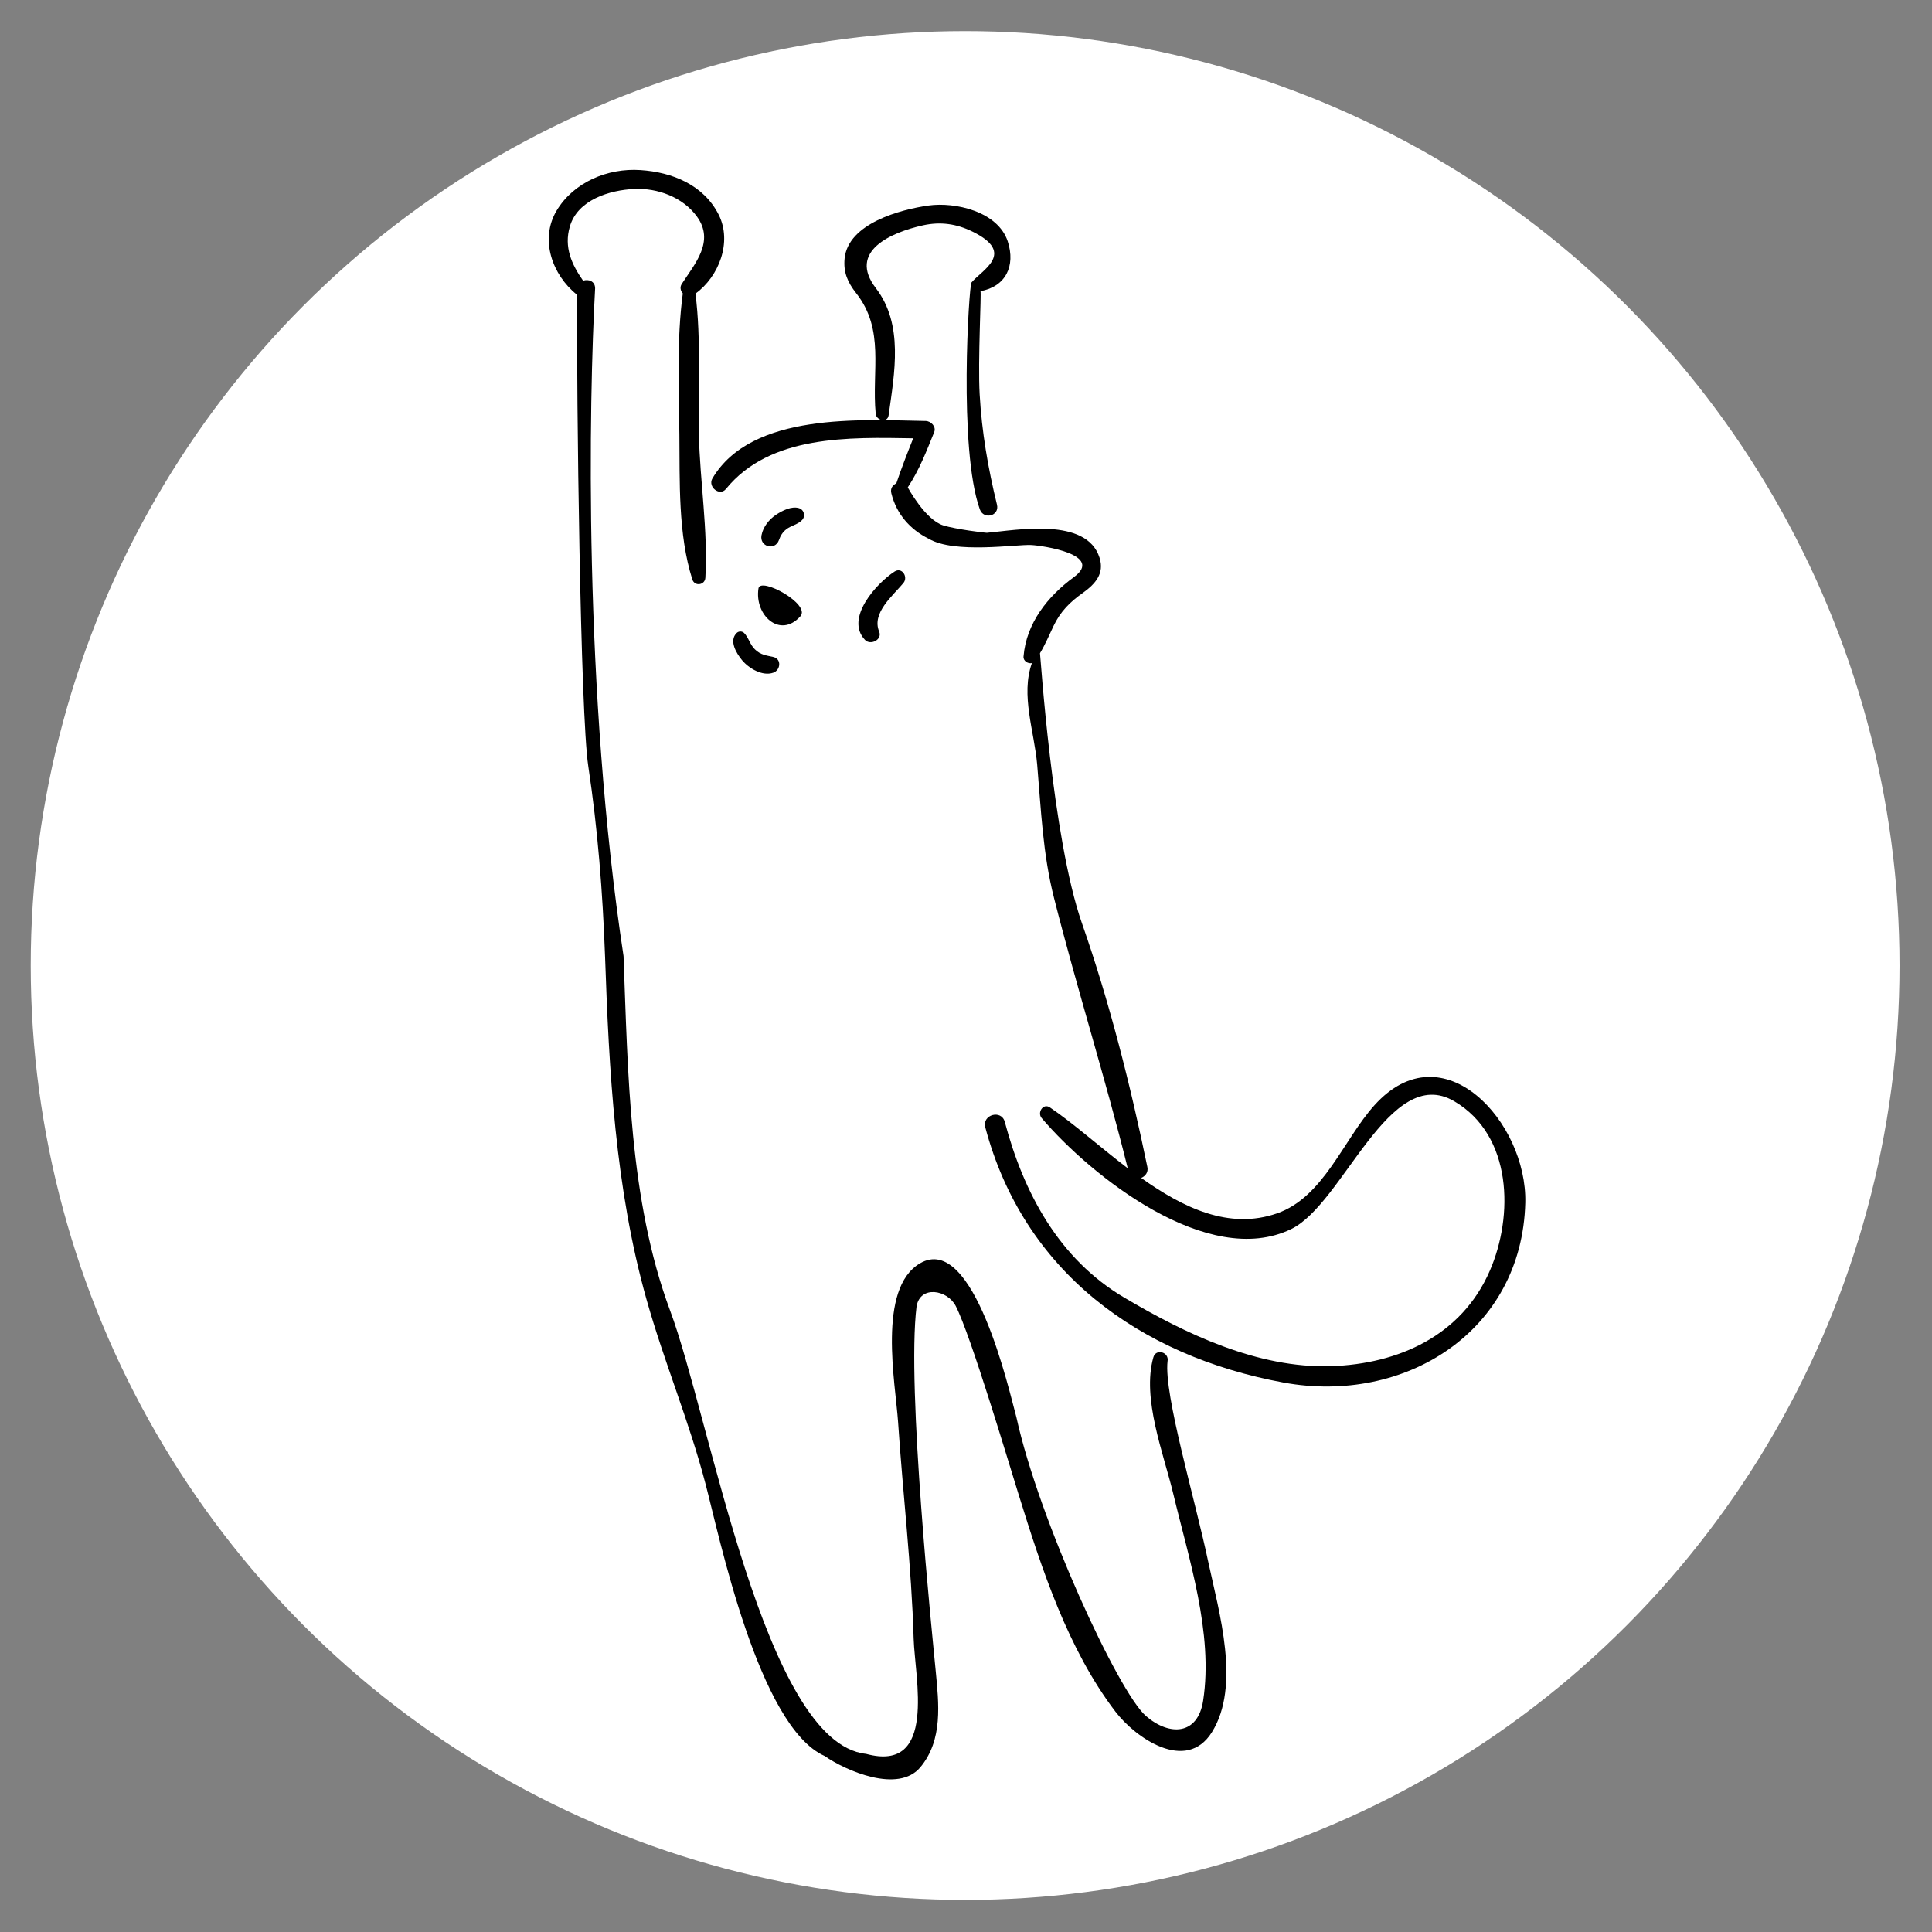 <?xml version="1.0" encoding="UTF-8" standalone="no"?>
<!DOCTYPE svg PUBLIC "-//W3C//DTD SVG 1.1//EN" "http://www.w3.org/Graphics/SVG/1.1/DTD/svg11.dtd">
<svg width="100%" height="100%" viewBox="0 0 31 31" version="1.1" xmlns="http://www.w3.org/2000/svg" xmlns:xlink="http://www.w3.org/1999/xlink" xml:space="preserve" xmlns:serif="http://www.serif.com/" style="fill-rule:evenodd;clip-rule:evenodd;stroke-linejoin:round;stroke-miterlimit:2;">
    <rect x="0" y="0" width="31" height="31" fill="#808080" stroke="none"/>
    <g transform="matrix(1.034,0,0,1.034,-13.983,-1.569)">
        <circle cx="28.5" cy="16.5" r="14.5" style="fill:white;"/>
    </g>
    <g transform="matrix(1,0,0,1,-1,-2)">
        <path d="M15.355,11.17C15.067,11.355 14.551,11.922 14.879,12.267C14.967,12.36 15.16,12.265 15.107,12.135C14.982,11.836 15.324,11.562 15.497,11.353C15.574,11.257 15.474,11.095 15.355,11.17Z" style="fill-rule:nonzero;"/>
        <path d="M13.499,10.665C13.523,10.595 13.559,10.537 13.62,10.49C13.697,10.432 13.803,10.415 13.869,10.345C13.93,10.282 13.902,10.178 13.819,10.153C13.698,10.118 13.554,10.193 13.456,10.257C13.343,10.331 13.245,10.451 13.219,10.588C13.183,10.772 13.436,10.843 13.499,10.665Z" style="fill-rule:nonzero;"/>
        <path d="M13.17,11.442C13.104,11.874 13.517,12.25 13.842,11.889C14.017,11.696 13.198,11.249 13.17,11.442Z" style="fill-rule:nonzero;"/>
        <path d="M13.17,11.442C13.178,11.389 13.139,11.646 13.17,11.442Z" style="fill-rule:nonzero;"/>
        <path d="M12.938,12.155C12.905,12.125 12.855,12.125 12.822,12.155C12.691,12.28 12.817,12.483 12.905,12.591C13.012,12.723 13.236,12.857 13.41,12.793C13.524,12.752 13.544,12.574 13.41,12.542C13.292,12.515 13.207,12.51 13.114,12.42C13.034,12.345 13.013,12.23 12.938,12.155Z" style="fill-rule:nonzero;"/>
        <path d="M15.051,8.639C15.061,8.748 15.239,8.792 15.258,8.666C15.354,7.978 15.501,7.207 15.054,6.624C14.597,6.029 15.305,5.728 15.807,5.616C16.091,5.553 16.348,5.59 16.606,5.717C17.31,6.063 16.751,6.334 16.587,6.534C16.549,6.579 16.376,9.209 16.722,10.173C16.784,10.345 17.041,10.278 16.997,10.098C16.853,9.509 16.753,8.929 16.719,8.325C16.689,7.79 16.749,6.686 16.732,6.672C17.133,6.6 17.3,6.272 17.169,5.871C17.01,5.393 16.326,5.237 15.897,5.298C15.457,5.36 14.608,5.582 14.552,6.149C14.531,6.368 14.6,6.529 14.737,6.703C15.202,7.294 14.985,7.944 15.051,8.639Z" style="fill-rule:nonzero;"/>
        <path d="M23.054,19.734C22.557,20.285 22.238,21.21 21.491,21.469C20.721,21.737 19.985,21.38 19.311,20.901C19.375,20.873 19.428,20.813 19.41,20.725C19.139,19.413 18.802,18.075 18.359,16.81C17.882,15.445 17.693,12.486 17.687,12.481C17.771,12.342 17.833,12.195 17.905,12.043C18.016,11.81 18.17,11.657 18.378,11.511C18.576,11.368 18.723,11.203 18.643,10.95C18.438,10.293 17.312,10.506 16.834,10.549C16.813,10.551 16.332,10.492 16.131,10.429C15.844,10.336 15.569,9.827 15.566,9.82C15.75,9.541 15.864,9.245 15.99,8.933C16.025,8.845 15.937,8.757 15.854,8.755C14.833,8.738 13.062,8.61 12.431,9.677C12.352,9.81 12.548,9.971 12.649,9.845C13.356,8.976 14.625,9.016 15.653,9.033C15.558,9.272 15.464,9.512 15.382,9.756C15.325,9.782 15.282,9.835 15.302,9.915C15.383,10.244 15.6,10.495 15.901,10.644C16.315,10.89 17.31,10.732 17.547,10.745C17.74,10.755 18.72,10.902 18.231,11.26C17.814,11.565 17.467,11.997 17.423,12.535C17.417,12.605 17.493,12.653 17.557,12.64C17.375,13.155 17.595,13.732 17.642,14.268C17.705,14.997 17.731,15.697 17.913,16.411C18.28,17.86 18.734,19.291 19.095,20.745C18.643,20.401 18.224,20.024 17.846,19.769C17.738,19.696 17.639,19.851 17.714,19.94C18.506,20.87 20.387,22.367 21.718,21.721C22.556,21.316 23.288,19.057 24.334,19.67C25.271,20.22 25.286,21.513 24.906,22.387C24.455,23.43 23.441,23.886 22.359,23.921C21.182,23.958 20.021,23.403 19.035,22.818C17.989,22.199 17.424,21.137 17.122,20C17.068,19.799 16.756,19.884 16.809,20.087C17.422,22.398 19.279,23.757 21.595,24.184C23.541,24.541 25.422,23.367 25.474,21.298C25.505,20.01 24.157,18.509 23.054,19.734Z" style="fill-rule:nonzero;"/>
        <path d="M19.734,23.843C19.763,23.695 19.547,23.632 19.506,23.78C19.319,24.443 19.672,25.326 19.824,25.962C20.073,27.005 20.472,28.206 20.305,29.288C20.22,29.843 19.764,29.86 19.387,29.534C18.945,29.15 17.67,26.39 17.309,24.742C17.199,24.348 16.626,21.764 15.762,22.271C15.072,22.675 15.368,24.192 15.41,24.815C15.487,25.974 15.626,27.132 15.66,28.294C15.679,28.921 16.04,30.452 14.897,30.142C13.263,29.969 12.4,24.761 11.751,23.026C11.093,21.258 11.076,19.202 11.005,17.34C10.359,13.094 10.45,8.406 10.549,6.625C10.548,6.51 10.44,6.475 10.356,6.504C10.172,6.242 10.047,5.965 10.143,5.636C10.268,5.204 10.784,5.05 11.176,5.032C11.552,5.014 11.959,5.165 12.183,5.475C12.471,5.872 12.152,6.229 11.939,6.556C11.905,6.609 11.92,6.666 11.956,6.708C11.857,7.451 11.893,8.222 11.901,8.97C11.909,9.731 11.878,10.568 12.109,11.298C12.146,11.414 12.312,11.389 12.318,11.27C12.362,10.513 12.231,9.731 12.214,8.97C12.195,8.221 12.254,7.456 12.159,6.712C12.537,6.436 12.751,5.883 12.532,5.445C12.291,4.967 11.786,4.762 11.276,4.729C10.75,4.694 10.203,4.923 9.929,5.383C9.657,5.844 9.863,6.412 10.253,6.725C10.255,6.727 10.258,6.726 10.26,6.728C10.25,8.388 10.312,13.461 10.439,14.292C10.592,15.309 10.67,16.312 10.708,17.338C10.772,19.185 10.87,21.066 11.375,22.855C11.654,23.847 12.055,24.796 12.318,25.8C12.542,26.646 13.17,29.701 14.23,30.175C14.574,30.415 15.416,30.78 15.768,30.356C16.133,29.917 16.064,29.337 16.013,28.802C15.964,28.278 15.544,24.264 15.707,22.961C15.766,22.62 16.2,22.694 16.335,22.955C16.575,23.421 17.186,25.475 17.346,25.986C17.715,27.174 18.133,28.46 18.896,29.462C19.217,29.884 20.032,30.453 20.445,29.795C20.912,29.051 20.559,27.863 20.391,27.079C20.18,26.07 19.672,24.375 19.734,23.843Z" style="fill-rule:nonzero;"/>
    </g>
</svg>
